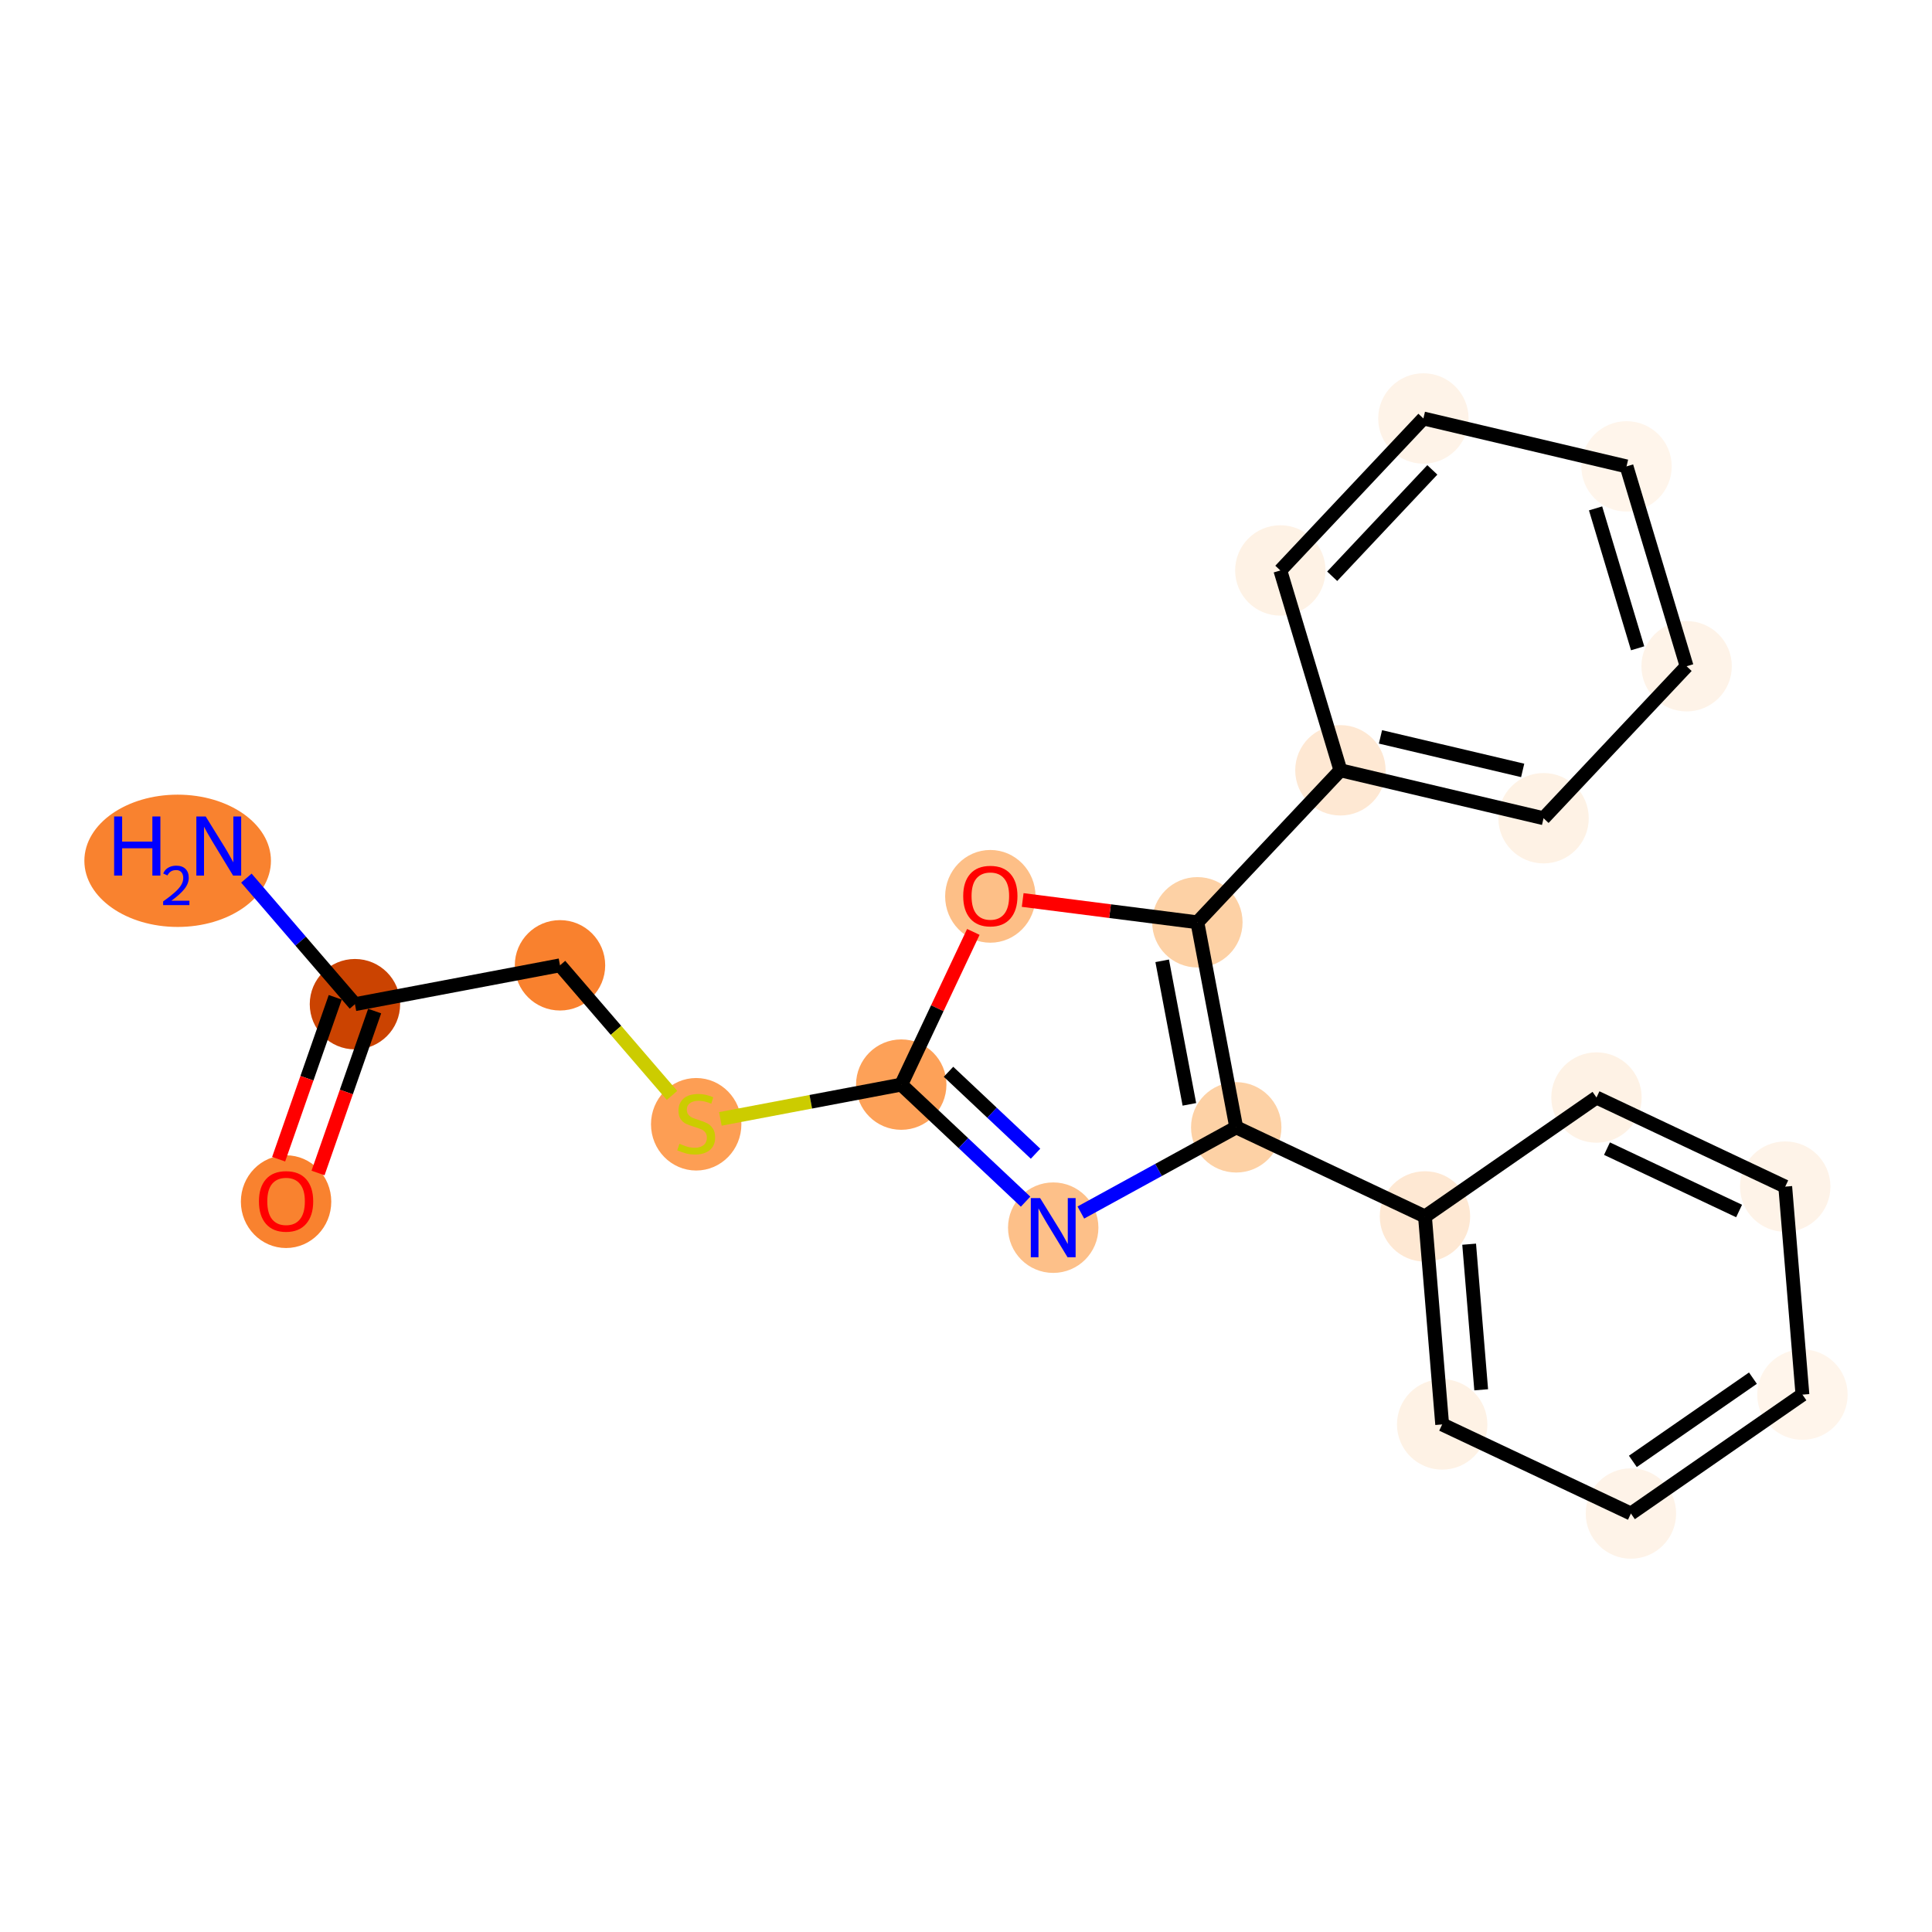 <?xml version='1.0' encoding='iso-8859-1'?>
<svg version='1.1' baseProfile='full'
              xmlns='http://www.w3.org/2000/svg'
                      xmlns:rdkit='http://www.rdkit.org/xml'
                      xmlns:xlink='http://www.w3.org/1999/xlink'
                  xml:space='preserve'
width='280px' height='280px' viewBox='0 0 280 280'>
<!-- END OF HEADER -->
<rect style='opacity:1.0;fill:#FFFFFF;stroke:none' width='280' height='280' x='0' y='0'> </rect>
<ellipse cx='25.747' cy='124.754' rx='13.02' ry='9.086'  style='fill:#F9822F;fill-rule:evenodd;stroke:#F9822F;stroke-width:1.0px;stroke-linecap:butt;stroke-linejoin:miter;stroke-opacity:1' />
<ellipse cx='51.441' cy='145.533' rx='6.05' ry='6.05'  style='fill:#CB4301;fill-rule:evenodd;stroke:#CB4301;stroke-width:1.0px;stroke-linecap:butt;stroke-linejoin:miter;stroke-opacity:1' />
<ellipse cx='41.459' cy='174.153' rx='6.05' ry='6.22'  style='fill:#F9822F;fill-rule:evenodd;stroke:#F9822F;stroke-width:1.0px;stroke-linecap:butt;stroke-linejoin:miter;stroke-opacity:1' />
<ellipse cx='81.16' cy='139.901' rx='6.05' ry='6.05'  style='fill:#F9812E;fill-rule:evenodd;stroke:#F9812E;stroke-width:1.0px;stroke-linecap:butt;stroke-linejoin:miter;stroke-opacity:1' />
<ellipse cx='100.897' cy='162.938' rx='6.05' ry='6.203'  style='fill:#FD9E54;fill-rule:evenodd;stroke:#FD9E54;stroke-width:1.0px;stroke-linecap:butt;stroke-linejoin:miter;stroke-opacity:1' />
<ellipse cx='130.615' cy='157.191' rx='6.05' ry='6.05'  style='fill:#FDA158;fill-rule:evenodd;stroke:#FDA158;stroke-width:1.0px;stroke-linecap:butt;stroke-linejoin:miter;stroke-opacity:1' />
<ellipse cx='152.64' cy='177.923' rx='6.05' ry='6.057'  style='fill:#FDC089;fill-rule:evenodd;stroke:#FDC089;stroke-width:1.0px;stroke-linecap:butt;stroke-linejoin:miter;stroke-opacity:1' />
<ellipse cx='179.163' cy='163.383' rx='6.05' ry='6.05'  style='fill:#FDD1A5;fill-rule:evenodd;stroke:#FDD1A5;stroke-width:1.0px;stroke-linecap:butt;stroke-linejoin:miter;stroke-opacity:1' />
<ellipse cx='206.517' cy='176.295' rx='6.05' ry='6.05'  style='fill:#FEE8D3;fill-rule:evenodd;stroke:#FEE8D3;stroke-width:1.0px;stroke-linecap:butt;stroke-linejoin:miter;stroke-opacity:1' />
<ellipse cx='209.011' cy='206.44' rx='6.05' ry='6.05'  style='fill:#FEF2E5;fill-rule:evenodd;stroke:#FEF2E5;stroke-width:1.0px;stroke-linecap:butt;stroke-linejoin:miter;stroke-opacity:1' />
<ellipse cx='236.365' cy='219.351' rx='6.05' ry='6.05'  style='fill:#FEF3E8;fill-rule:evenodd;stroke:#FEF3E8;stroke-width:1.0px;stroke-linecap:butt;stroke-linejoin:miter;stroke-opacity:1' />
<ellipse cx='261.223' cy='202.119' rx='6.05' ry='6.05'  style='fill:#FFF5EB;fill-rule:evenodd;stroke:#FFF5EB;stroke-width:1.0px;stroke-linecap:butt;stroke-linejoin:miter;stroke-opacity:1' />
<ellipse cx='258.729' cy='171.974' rx='6.05' ry='6.05'  style='fill:#FEF3E8;fill-rule:evenodd;stroke:#FEF3E8;stroke-width:1.0px;stroke-linecap:butt;stroke-linejoin:miter;stroke-opacity:1' />
<ellipse cx='231.375' cy='159.062' rx='6.05' ry='6.05'  style='fill:#FEF2E5;fill-rule:evenodd;stroke:#FEF2E5;stroke-width:1.0px;stroke-linecap:butt;stroke-linejoin:miter;stroke-opacity:1' />
<ellipse cx='173.532' cy='133.665' rx='6.05' ry='6.05'  style='fill:#FDD1A5;fill-rule:evenodd;stroke:#FDD1A5;stroke-width:1.0px;stroke-linecap:butt;stroke-linejoin:miter;stroke-opacity:1' />
<ellipse cx='194.264' cy='111.64' rx='6.05' ry='6.05'  style='fill:#FEE8D3;fill-rule:evenodd;stroke:#FEE8D3;stroke-width:1.0px;stroke-linecap:butt;stroke-linejoin:miter;stroke-opacity:1' />
<ellipse cx='223.704' cy='118.583' rx='6.05' ry='6.05'  style='fill:#FEF2E5;fill-rule:evenodd;stroke:#FEF2E5;stroke-width:1.0px;stroke-linecap:butt;stroke-linejoin:miter;stroke-opacity:1' />
<ellipse cx='244.437' cy='96.558' rx='6.05' ry='6.05'  style='fill:#FEF3E8;fill-rule:evenodd;stroke:#FEF3E8;stroke-width:1.0px;stroke-linecap:butt;stroke-linejoin:miter;stroke-opacity:1' />
<ellipse cx='235.729' cy='67.591' rx='6.05' ry='6.05'  style='fill:#FFF5EB;fill-rule:evenodd;stroke:#FFF5EB;stroke-width:1.0px;stroke-linecap:butt;stroke-linejoin:miter;stroke-opacity:1' />
<ellipse cx='206.289' cy='60.648' rx='6.05' ry='6.05'  style='fill:#FEF3E8;fill-rule:evenodd;stroke:#FEF3E8;stroke-width:1.0px;stroke-linecap:butt;stroke-linejoin:miter;stroke-opacity:1' />
<ellipse cx='185.556' cy='82.673' rx='6.05' ry='6.05'  style='fill:#FEF2E5;fill-rule:evenodd;stroke:#FEF2E5;stroke-width:1.0px;stroke-linecap:butt;stroke-linejoin:miter;stroke-opacity:1' />
<ellipse cx='143.527' cy='129.904' rx='6.05' ry='6.22'  style='fill:#FDBF87;fill-rule:evenodd;stroke:#FDBF87;stroke-width:1.0px;stroke-linecap:butt;stroke-linejoin:miter;stroke-opacity:1' />
<path class='bond-0 atom-0 atom-1' d='M 35.709,127.263 L 43.575,136.398' style='fill:none;fill-rule:evenodd;stroke:#0000FF;stroke-width:2.0px;stroke-linecap:butt;stroke-linejoin:miter;stroke-opacity:1' />
<path class='bond-0 atom-0 atom-1' d='M 43.575,136.398 L 51.441,145.533' style='fill:none;fill-rule:evenodd;stroke:#000000;stroke-width:2.0px;stroke-linecap:butt;stroke-linejoin:miter;stroke-opacity:1' />
<path class='bond-1 atom-1 atom-2' d='M 48.586,144.535 L 44.484,156.268' style='fill:none;fill-rule:evenodd;stroke:#000000;stroke-width:2.0px;stroke-linecap:butt;stroke-linejoin:miter;stroke-opacity:1' />
<path class='bond-1 atom-1 atom-2' d='M 44.484,156.268 L 40.383,168.001' style='fill:none;fill-rule:evenodd;stroke:#FF0000;stroke-width:2.0px;stroke-linecap:butt;stroke-linejoin:miter;stroke-opacity:1' />
<path class='bond-1 atom-1 atom-2' d='M 54.297,146.532 L 50.195,158.264' style='fill:none;fill-rule:evenodd;stroke:#000000;stroke-width:2.0px;stroke-linecap:butt;stroke-linejoin:miter;stroke-opacity:1' />
<path class='bond-1 atom-1 atom-2' d='M 50.195,158.264 L 46.093,169.997' style='fill:none;fill-rule:evenodd;stroke:#FF0000;stroke-width:2.0px;stroke-linecap:butt;stroke-linejoin:miter;stroke-opacity:1' />
<path class='bond-2 atom-1 atom-3' d='M 51.441,145.533 L 81.16,139.901' style='fill:none;fill-rule:evenodd;stroke:#000000;stroke-width:2.0px;stroke-linecap:butt;stroke-linejoin:miter;stroke-opacity:1' />
<path class='bond-3 atom-3 atom-4' d='M 81.16,139.901 L 89.277,149.328' style='fill:none;fill-rule:evenodd;stroke:#000000;stroke-width:2.0px;stroke-linecap:butt;stroke-linejoin:miter;stroke-opacity:1' />
<path class='bond-3 atom-3 atom-4' d='M 89.277,149.328 L 97.394,158.755' style='fill:none;fill-rule:evenodd;stroke:#CCCC00;stroke-width:2.0px;stroke-linecap:butt;stroke-linejoin:miter;stroke-opacity:1' />
<path class='bond-4 atom-4 atom-5' d='M 104.399,162.159 L 117.507,159.675' style='fill:none;fill-rule:evenodd;stroke:#CCCC00;stroke-width:2.0px;stroke-linecap:butt;stroke-linejoin:miter;stroke-opacity:1' />
<path class='bond-4 atom-4 atom-5' d='M 117.507,159.675 L 130.615,157.191' style='fill:none;fill-rule:evenodd;stroke:#000000;stroke-width:2.0px;stroke-linecap:butt;stroke-linejoin:miter;stroke-opacity:1' />
<path class='bond-5 atom-5 atom-6' d='M 130.615,157.191 L 139.625,165.672' style='fill:none;fill-rule:evenodd;stroke:#000000;stroke-width:2.0px;stroke-linecap:butt;stroke-linejoin:miter;stroke-opacity:1' />
<path class='bond-5 atom-5 atom-6' d='M 139.625,165.672 L 148.635,174.153' style='fill:none;fill-rule:evenodd;stroke:#0000FF;stroke-width:2.0px;stroke-linecap:butt;stroke-linejoin:miter;stroke-opacity:1' />
<path class='bond-5 atom-5 atom-6' d='M 137.465,155.33 L 143.772,161.267' style='fill:none;fill-rule:evenodd;stroke:#000000;stroke-width:2.0px;stroke-linecap:butt;stroke-linejoin:miter;stroke-opacity:1' />
<path class='bond-5 atom-5 atom-6' d='M 143.772,161.267 L 150.079,167.204' style='fill:none;fill-rule:evenodd;stroke:#0000FF;stroke-width:2.0px;stroke-linecap:butt;stroke-linejoin:miter;stroke-opacity:1' />
<path class='bond-21 atom-21 atom-5' d='M 141.063,135.058 L 135.839,146.124' style='fill:none;fill-rule:evenodd;stroke:#FF0000;stroke-width:2.0px;stroke-linecap:butt;stroke-linejoin:miter;stroke-opacity:1' />
<path class='bond-21 atom-21 atom-5' d='M 135.839,146.124 L 130.615,157.191' style='fill:none;fill-rule:evenodd;stroke:#000000;stroke-width:2.0px;stroke-linecap:butt;stroke-linejoin:miter;stroke-opacity:1' />
<path class='bond-6 atom-6 atom-7' d='M 156.645,175.728 L 167.904,169.556' style='fill:none;fill-rule:evenodd;stroke:#0000FF;stroke-width:2.0px;stroke-linecap:butt;stroke-linejoin:miter;stroke-opacity:1' />
<path class='bond-6 atom-6 atom-7' d='M 167.904,169.556 L 179.163,163.383' style='fill:none;fill-rule:evenodd;stroke:#000000;stroke-width:2.0px;stroke-linecap:butt;stroke-linejoin:miter;stroke-opacity:1' />
<path class='bond-7 atom-7 atom-8' d='M 179.163,163.383 L 206.517,176.295' style='fill:none;fill-rule:evenodd;stroke:#000000;stroke-width:2.0px;stroke-linecap:butt;stroke-linejoin:miter;stroke-opacity:1' />
<path class='bond-13 atom-7 atom-14' d='M 179.163,163.383 L 173.532,133.665' style='fill:none;fill-rule:evenodd;stroke:#000000;stroke-width:2.0px;stroke-linecap:butt;stroke-linejoin:miter;stroke-opacity:1' />
<path class='bond-13 atom-7 atom-14' d='M 172.375,160.052 L 168.433,139.249' style='fill:none;fill-rule:evenodd;stroke:#000000;stroke-width:2.0px;stroke-linecap:butt;stroke-linejoin:miter;stroke-opacity:1' />
<path class='bond-8 atom-8 atom-9' d='M 206.517,176.295 L 209.011,206.44' style='fill:none;fill-rule:evenodd;stroke:#000000;stroke-width:2.0px;stroke-linecap:butt;stroke-linejoin:miter;stroke-opacity:1' />
<path class='bond-8 atom-8 atom-9' d='M 212.92,180.318 L 214.666,201.419' style='fill:none;fill-rule:evenodd;stroke:#000000;stroke-width:2.0px;stroke-linecap:butt;stroke-linejoin:miter;stroke-opacity:1' />
<path class='bond-22 atom-13 atom-8' d='M 231.375,159.062 L 206.517,176.295' style='fill:none;fill-rule:evenodd;stroke:#000000;stroke-width:2.0px;stroke-linecap:butt;stroke-linejoin:miter;stroke-opacity:1' />
<path class='bond-9 atom-9 atom-10' d='M 209.011,206.44 L 236.365,219.351' style='fill:none;fill-rule:evenodd;stroke:#000000;stroke-width:2.0px;stroke-linecap:butt;stroke-linejoin:miter;stroke-opacity:1' />
<path class='bond-10 atom-10 atom-11' d='M 236.365,219.351 L 261.223,202.119' style='fill:none;fill-rule:evenodd;stroke:#000000;stroke-width:2.0px;stroke-linecap:butt;stroke-linejoin:miter;stroke-opacity:1' />
<path class='bond-10 atom-10 atom-11' d='M 236.647,211.795 L 254.048,199.732' style='fill:none;fill-rule:evenodd;stroke:#000000;stroke-width:2.0px;stroke-linecap:butt;stroke-linejoin:miter;stroke-opacity:1' />
<path class='bond-11 atom-11 atom-12' d='M 261.223,202.119 L 258.729,171.974' style='fill:none;fill-rule:evenodd;stroke:#000000;stroke-width:2.0px;stroke-linecap:butt;stroke-linejoin:miter;stroke-opacity:1' />
<path class='bond-12 atom-12 atom-13' d='M 258.729,171.974 L 231.375,159.062' style='fill:none;fill-rule:evenodd;stroke:#000000;stroke-width:2.0px;stroke-linecap:butt;stroke-linejoin:miter;stroke-opacity:1' />
<path class='bond-12 atom-12 atom-13' d='M 252.043,175.508 L 232.896,166.47' style='fill:none;fill-rule:evenodd;stroke:#000000;stroke-width:2.0px;stroke-linecap:butt;stroke-linejoin:miter;stroke-opacity:1' />
<path class='bond-14 atom-14 atom-15' d='M 173.532,133.665 L 194.264,111.64' style='fill:none;fill-rule:evenodd;stroke:#000000;stroke-width:2.0px;stroke-linecap:butt;stroke-linejoin:miter;stroke-opacity:1' />
<path class='bond-20 atom-14 atom-21' d='M 173.532,133.665 L 160.873,132.05' style='fill:none;fill-rule:evenodd;stroke:#000000;stroke-width:2.0px;stroke-linecap:butt;stroke-linejoin:miter;stroke-opacity:1' />
<path class='bond-20 atom-14 atom-21' d='M 160.873,132.05 L 148.215,130.435' style='fill:none;fill-rule:evenodd;stroke:#FF0000;stroke-width:2.0px;stroke-linecap:butt;stroke-linejoin:miter;stroke-opacity:1' />
<path class='bond-15 atom-15 atom-16' d='M 194.264,111.64 L 223.704,118.583' style='fill:none;fill-rule:evenodd;stroke:#000000;stroke-width:2.0px;stroke-linecap:butt;stroke-linejoin:miter;stroke-opacity:1' />
<path class='bond-15 atom-15 atom-16' d='M 200.069,106.794 L 220.677,111.653' style='fill:none;fill-rule:evenodd;stroke:#000000;stroke-width:2.0px;stroke-linecap:butt;stroke-linejoin:miter;stroke-opacity:1' />
<path class='bond-23 atom-20 atom-15' d='M 185.556,82.673 L 194.264,111.64' style='fill:none;fill-rule:evenodd;stroke:#000000;stroke-width:2.0px;stroke-linecap:butt;stroke-linejoin:miter;stroke-opacity:1' />
<path class='bond-16 atom-16 atom-17' d='M 223.704,118.583 L 244.437,96.558' style='fill:none;fill-rule:evenodd;stroke:#000000;stroke-width:2.0px;stroke-linecap:butt;stroke-linejoin:miter;stroke-opacity:1' />
<path class='bond-17 atom-17 atom-18' d='M 244.437,96.558 L 235.729,67.591' style='fill:none;fill-rule:evenodd;stroke:#000000;stroke-width:2.0px;stroke-linecap:butt;stroke-linejoin:miter;stroke-opacity:1' />
<path class='bond-17 atom-17 atom-18' d='M 237.337,93.955 L 231.242,73.678' style='fill:none;fill-rule:evenodd;stroke:#000000;stroke-width:2.0px;stroke-linecap:butt;stroke-linejoin:miter;stroke-opacity:1' />
<path class='bond-18 atom-18 atom-19' d='M 235.729,67.591 L 206.289,60.648' style='fill:none;fill-rule:evenodd;stroke:#000000;stroke-width:2.0px;stroke-linecap:butt;stroke-linejoin:miter;stroke-opacity:1' />
<path class='bond-19 atom-19 atom-20' d='M 206.289,60.648 L 185.556,82.673' style='fill:none;fill-rule:evenodd;stroke:#000000;stroke-width:2.0px;stroke-linecap:butt;stroke-linejoin:miter;stroke-opacity:1' />
<path class='bond-19 atom-19 atom-20' d='M 207.584,68.099 L 193.071,83.516' style='fill:none;fill-rule:evenodd;stroke:#000000;stroke-width:2.0px;stroke-linecap:butt;stroke-linejoin:miter;stroke-opacity:1' />
<path  class='atom-0' d='M 16.541 118.329
L 17.702 118.329
L 17.702 121.971
L 22.082 121.971
L 22.082 118.329
L 23.244 118.329
L 23.244 126.895
L 22.082 126.895
L 22.082 122.939
L 17.702 122.939
L 17.702 126.895
L 16.541 126.895
L 16.541 118.329
' fill='#0000FF'/>
<path  class='atom-0' d='M 23.659 126.595
Q 23.866 126.06, 24.361 125.764
Q 24.857 125.461, 25.543 125.461
Q 26.398 125.461, 26.877 125.924
Q 27.356 126.387, 27.356 127.21
Q 27.356 128.048, 26.733 128.831
Q 26.118 129.613, 24.841 130.54
L 27.452 130.54
L 27.452 131.178
L 23.643 131.178
L 23.643 130.643
Q 24.697 129.893, 25.32 129.334
Q 25.951 128.775, 26.254 128.272
Q 26.557 127.769, 26.557 127.25
Q 26.557 126.707, 26.286 126.403
Q 26.014 126.1, 25.543 126.1
Q 25.088 126.1, 24.785 126.283
Q 24.481 126.467, 24.266 126.874
L 23.659 126.595
' fill='#0000FF'/>
<path  class='atom-0' d='M 29.811 118.329
L 32.618 122.866
Q 32.896 123.314, 33.344 124.125
Q 33.792 124.935, 33.816 124.984
L 33.816 118.329
L 34.953 118.329
L 34.953 126.895
L 33.78 126.895
L 30.767 121.935
Q 30.416 121.354, 30.041 120.689
Q 29.678 120.023, 29.569 119.817
L 29.569 126.895
L 28.456 126.895
L 28.456 118.329
L 29.811 118.329
' fill='#0000FF'/>
<path  class='atom-2' d='M 37.527 174.111
Q 37.527 172.054, 38.544 170.904
Q 39.56 169.755, 41.459 169.755
Q 43.359 169.755, 44.375 170.904
Q 45.392 172.054, 45.392 174.111
Q 45.392 176.192, 44.363 177.377
Q 43.335 178.551, 41.459 178.551
Q 39.572 178.551, 38.544 177.377
Q 37.527 176.204, 37.527 174.111
M 41.459 177.583
Q 42.766 177.583, 43.468 176.712
Q 44.182 175.829, 44.182 174.111
Q 44.182 172.429, 43.468 171.582
Q 42.766 170.723, 41.459 170.723
Q 40.153 170.723, 39.439 171.57
Q 38.737 172.417, 38.737 174.111
Q 38.737 175.841, 39.439 176.712
Q 40.153 177.583, 41.459 177.583
' fill='#FF0000'/>
<path  class='atom-4' d='M 98.477 165.763
Q 98.574 165.799, 98.973 165.968
Q 99.372 166.138, 99.808 166.247
Q 100.255 166.343, 100.691 166.343
Q 101.502 166.343, 101.973 165.956
Q 102.445 165.557, 102.445 164.867
Q 102.445 164.395, 102.203 164.105
Q 101.973 163.815, 101.61 163.657
Q 101.248 163.5, 100.643 163.319
Q 99.88 163.089, 99.421 162.871
Q 98.973 162.653, 98.646 162.193
Q 98.332 161.734, 98.332 160.959
Q 98.332 159.883, 99.058 159.217
Q 99.796 158.552, 101.248 158.552
Q 102.24 158.552, 103.365 159.024
L 103.087 159.955
Q 102.058 159.532, 101.284 159.532
Q 100.449 159.532, 99.989 159.883
Q 99.529 160.221, 99.541 160.814
Q 99.541 161.274, 99.771 161.552
Q 100.013 161.83, 100.352 161.988
Q 100.703 162.145, 101.284 162.327
Q 102.058 162.569, 102.518 162.811
Q 102.978 163.052, 103.304 163.549
Q 103.643 164.033, 103.643 164.867
Q 103.643 166.053, 102.845 166.694
Q 102.058 167.323, 100.739 167.323
Q 99.977 167.323, 99.396 167.154
Q 98.828 166.997, 98.15 166.718
L 98.477 165.763
' fill='#CCCC00'/>
<path  class='atom-6' d='M 150.746 173.64
L 153.553 178.177
Q 153.832 178.625, 154.279 179.436
Q 154.727 180.246, 154.751 180.295
L 154.751 173.64
L 155.888 173.64
L 155.888 182.206
L 154.715 182.206
L 151.702 177.246
Q 151.351 176.665, 150.976 175.999
Q 150.613 175.334, 150.504 175.128
L 150.504 182.206
L 149.391 182.206
L 149.391 173.64
L 150.746 173.64
' fill='#0000FF'/>
<path  class='atom-21' d='M 139.595 129.862
Q 139.595 127.805, 140.611 126.655
Q 141.628 125.506, 143.527 125.506
Q 145.427 125.506, 146.443 126.655
Q 147.459 127.805, 147.459 129.862
Q 147.459 131.943, 146.431 133.128
Q 145.402 134.302, 143.527 134.302
Q 141.64 134.302, 140.611 133.128
Q 139.595 131.955, 139.595 129.862
M 143.527 133.334
Q 144.834 133.334, 145.536 132.463
Q 146.249 131.58, 146.249 129.862
Q 146.249 128.18, 145.536 127.333
Q 144.834 126.474, 143.527 126.474
Q 142.22 126.474, 141.507 127.321
Q 140.805 128.168, 140.805 129.862
Q 140.805 131.592, 141.507 132.463
Q 142.22 133.334, 143.527 133.334
' fill='#FF0000'/>
</svg>
